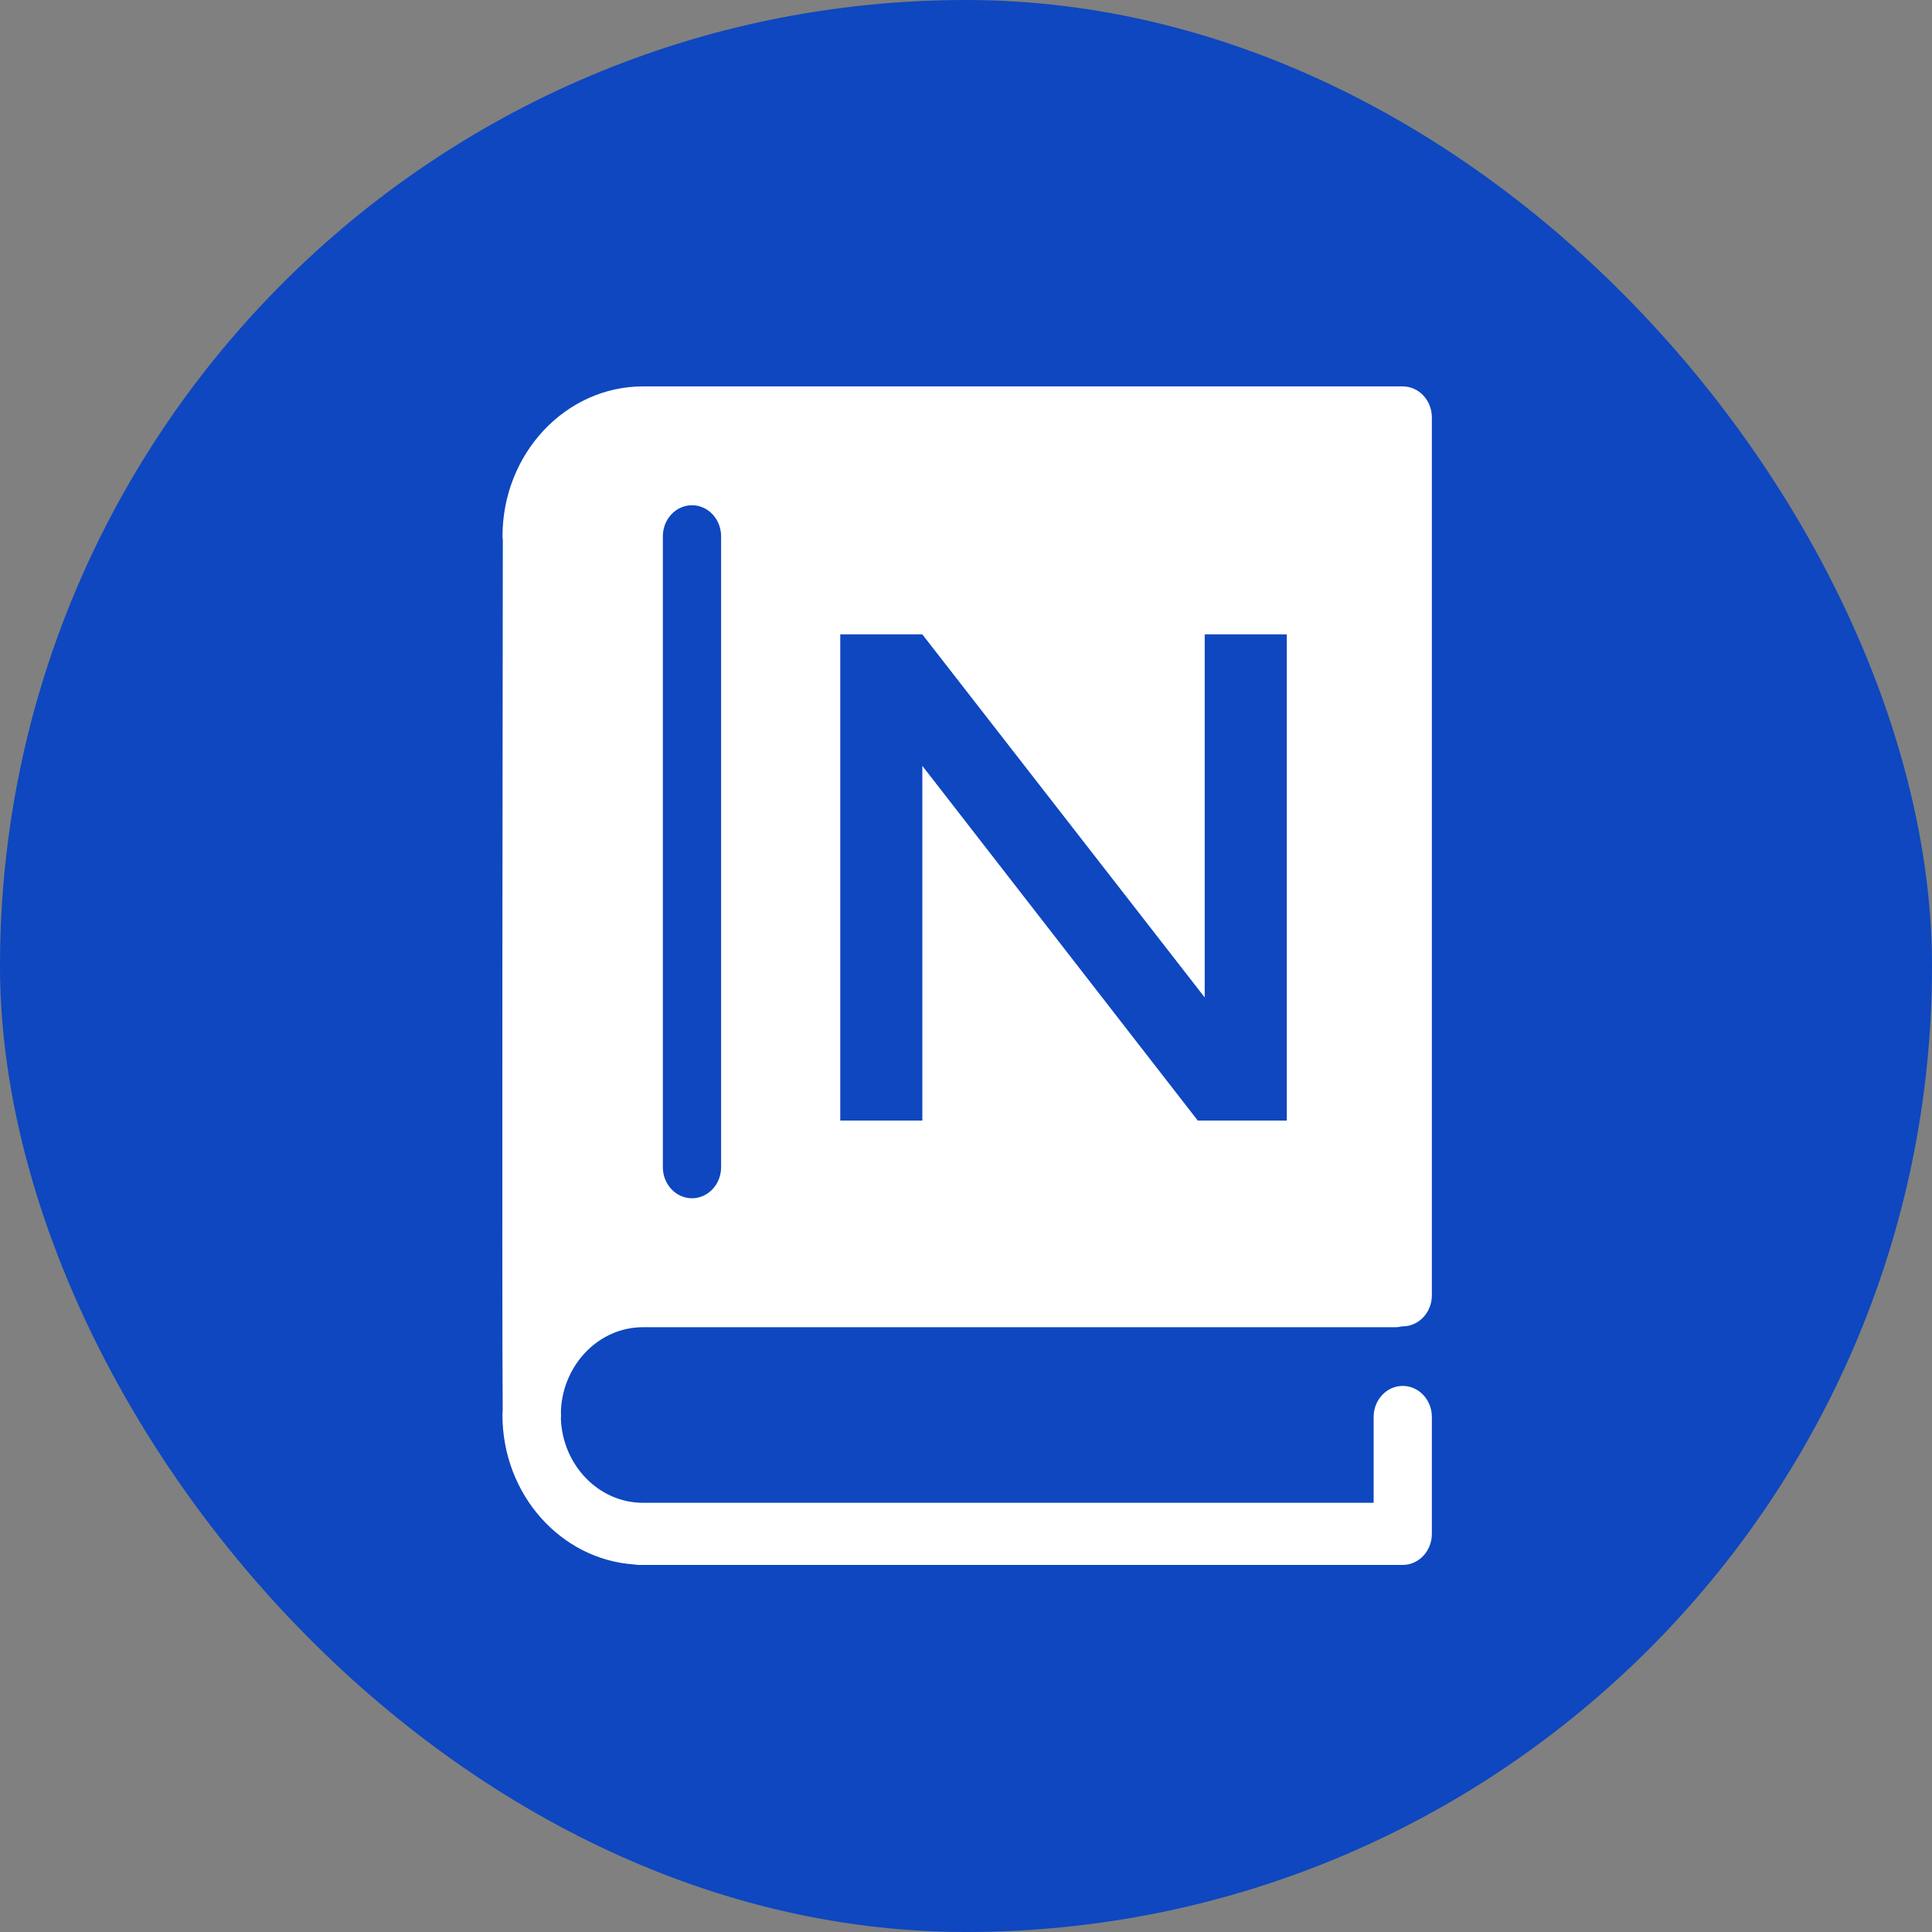 <svg width="70" height="70" viewBox="0 0 100 100" fill="none" xmlns="http://www.w3.org/2000/svg">
<rect x="0" y="0" width="100" height="100" fill="#808080" stroke="none"/>
<rect width="100" height="100" rx="50" fill="#0E47BF"/>
<path d="M33.282 68.696H72.235C72.355 68.696 72.47 68.678 72.581 68.65C72.59 68.65 72.597 68.651 72.606 68.651C73.438 68.651 74.113 67.932 74.113 67.044V21.608C74.113 20.72 73.438 20 72.606 20H72.238H35.692H33.284C29.273 20 26.01 23.481 26.01 27.759C26.01 27.817 26.02 27.871 26.026 27.926C26.02 31.878 25.974 68.188 26.02 72.962C26.017 73.055 26.007 73.146 26.007 73.24C26.007 77.354 29.026 80.721 32.824 80.976C32.9 80.988 32.975 81 33.054 81H72.606C73.438 81 74.113 80.28 74.113 79.392V73.341C74.113 72.454 73.437 71.734 72.606 71.734C71.775 71.734 71.099 72.454 71.099 73.341V77.785H33.282C30.992 77.785 29.122 75.845 29.03 73.427C29.032 73.383 29.04 73.343 29.039 73.299C29.038 73.228 29.035 73.118 29.034 72.972C29.166 70.592 31.018 68.696 33.282 68.696ZM34.309 27.759C34.309 26.872 34.985 26.151 35.817 26.151C36.649 26.151 37.324 26.872 37.324 27.759V60.414C37.324 61.301 36.649 62.022 35.817 62.022C34.985 62.022 34.309 61.301 34.309 60.414V27.759Z" fill="white"/>
<path d="M62.356 32.836H66.604V58H61.996L47.74 39.64V58H43.492V32.836H47.74L62.356 51.628V32.836Z" fill="#0E47BF"/>
</svg>
